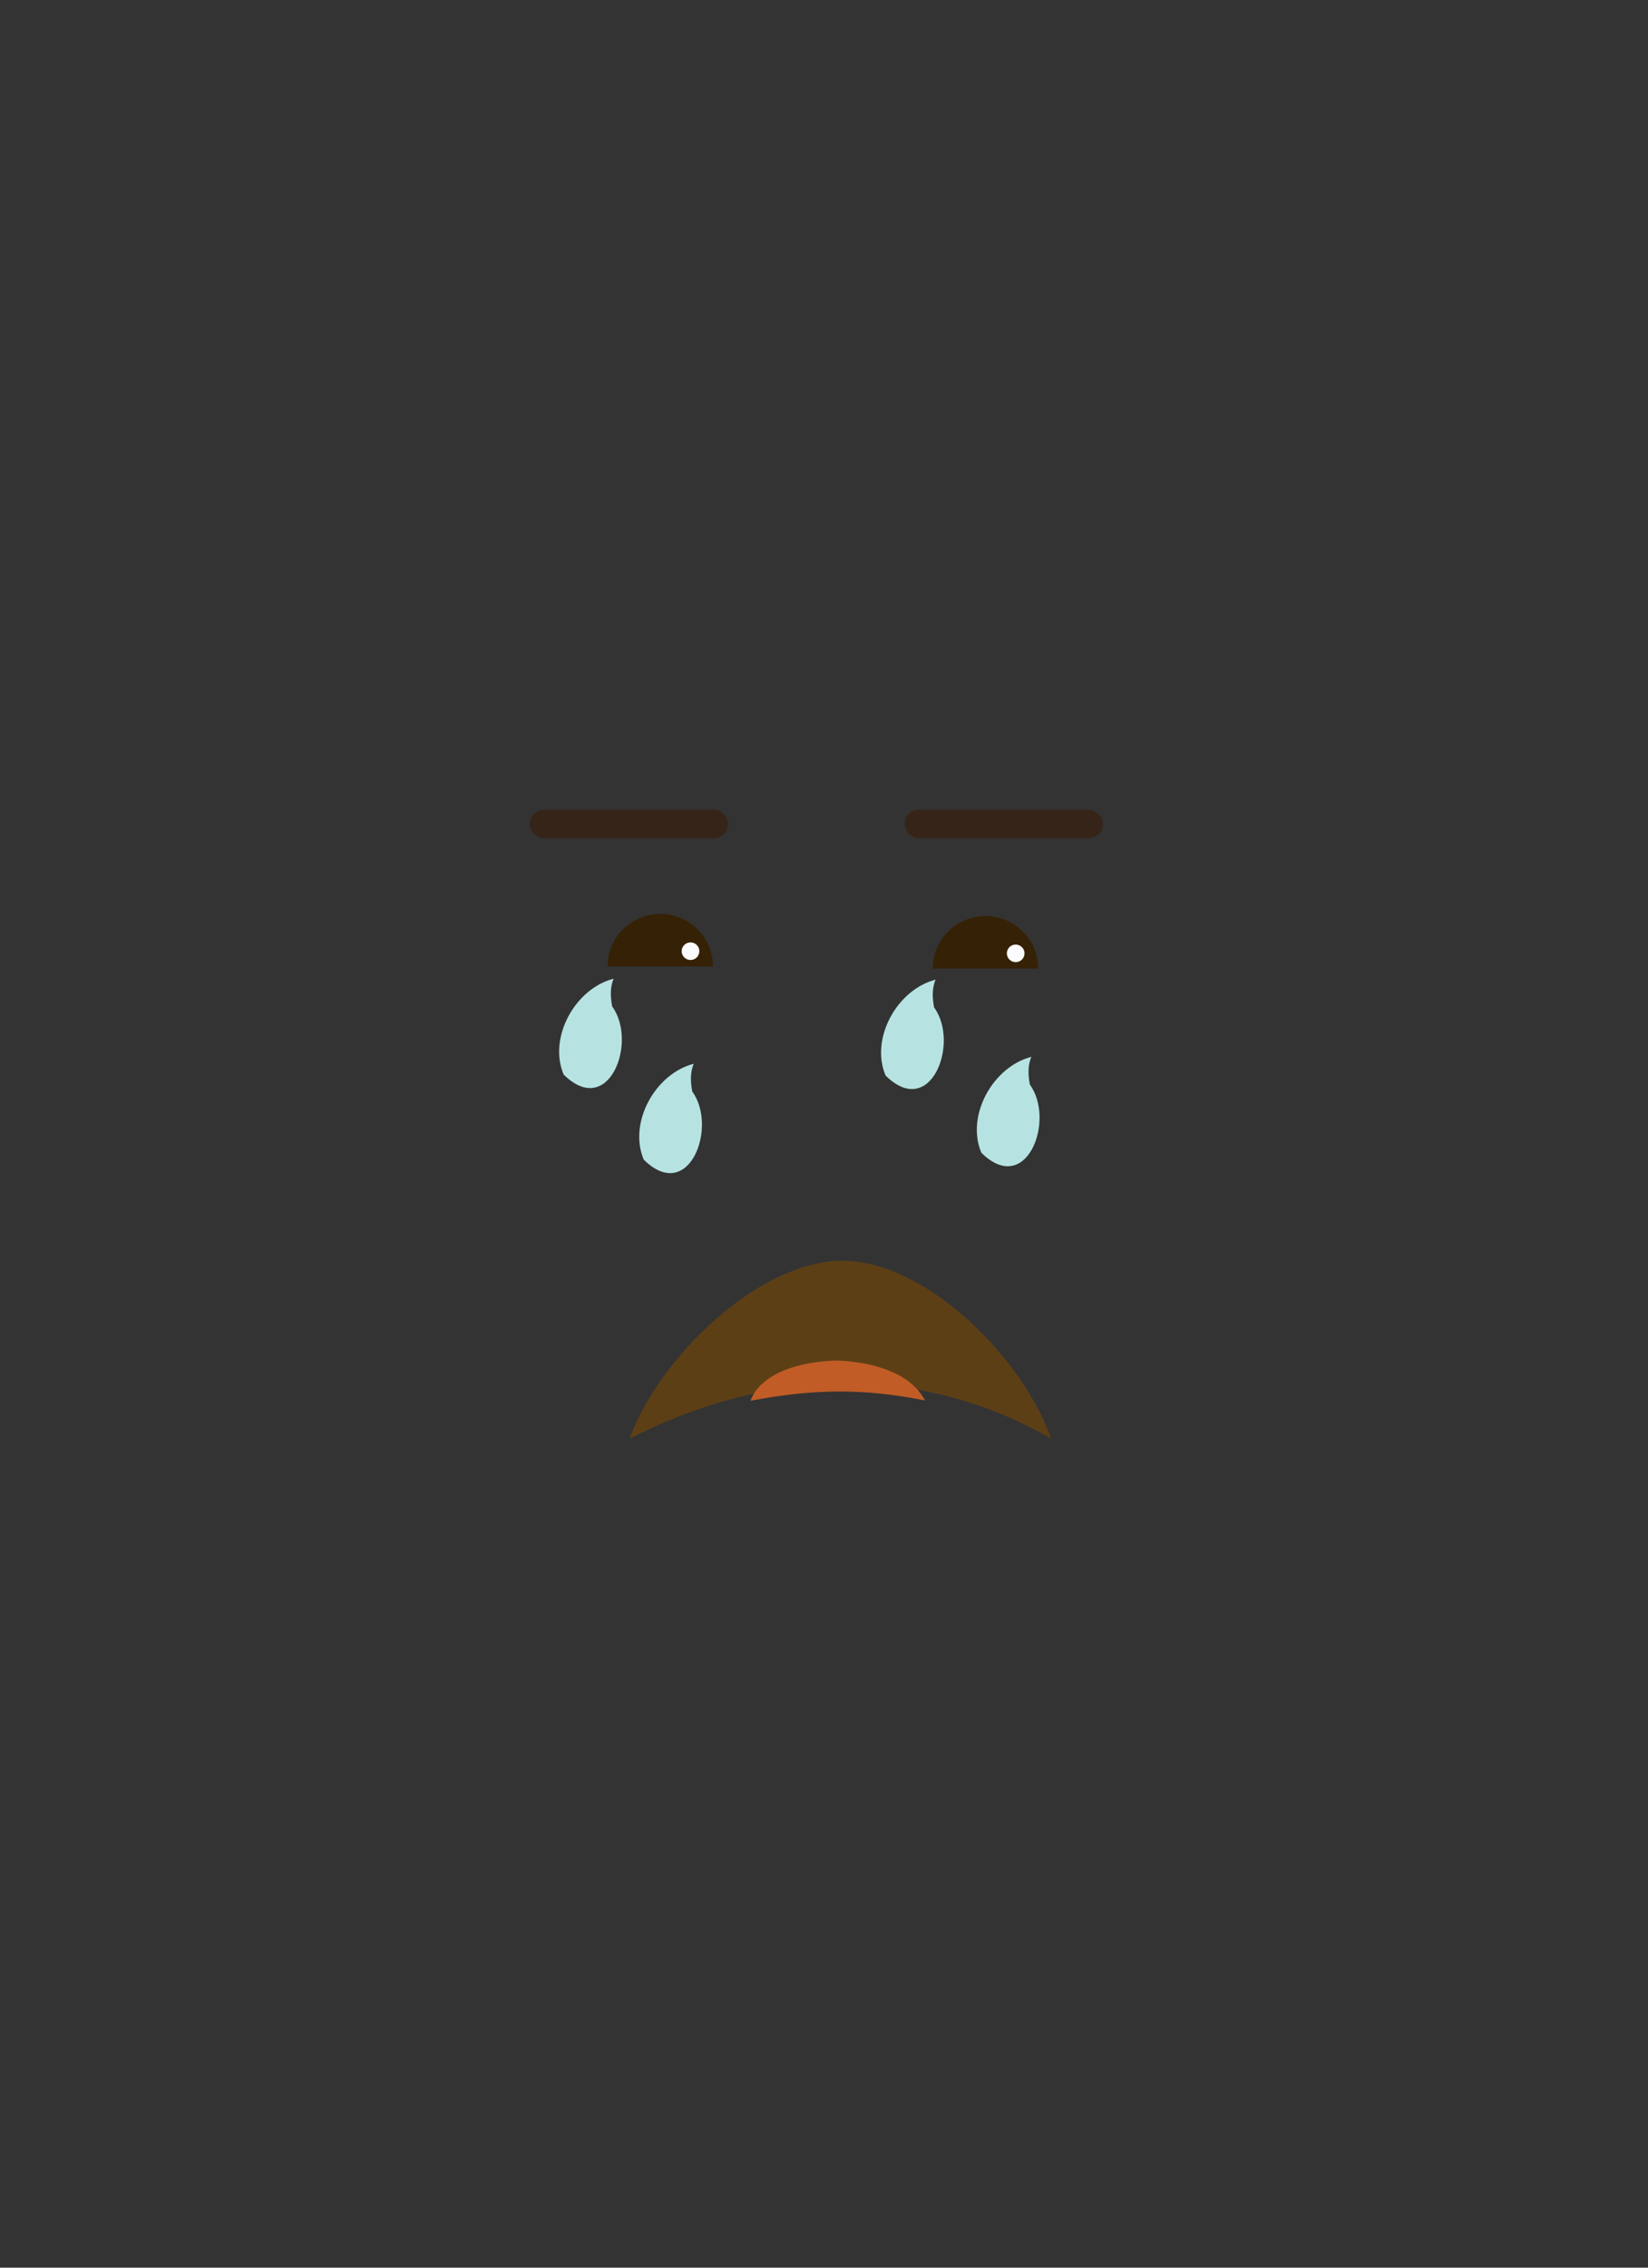 <?xml version="1.0" encoding="UTF-8" standalone="no"?>
<svg
   xmlns="http://www.w3.org/2000/svg"
   id="svg1703"
   version="1.1"
   viewBox="0 0 80 110"
   height="110mm"
   width="80mm">
  <rect x="0" y="0" width="80" height="110" fill="#333333" stroke="none"/>
  <defs
     id="defs1699" />
  <g
     id="g3459-8-0"
     transform="matrix(1.786,0,0,1.779,-1145.563,-915.612)">
    <rect
       style="fill:#362418;fill-opacity:1;stroke:none;stroke-width:5.716;stroke-linecap:round;stroke-linejoin:round;stroke-miterlimit:4;stroke-dasharray:none"
       id="rect936-7-4-1-9-3"
       width="5.394"
       height="0.78"
       x="655.811"
       y="536.756"
       ry="0.39" />
    <path
       id="path938-5-8-2-9-2"
       style="fill:#352105;fill-opacity:1;stroke:none;stroke-width:7.868;stroke-linecap:round;stroke-linejoin:round;stroke-miterlimit:10"
       d="m 657.927,541.03 a 1.432,1.432 0 0 1 1.432,-1.432 1.432,1.432 0 0 1 1.432,1.432 h -1.432 z" />
    <circle
       style="fill:#fcfcfe;fill-opacity:1;stroke:none;stroke-width:7.868;stroke-linecap:round;stroke-linejoin:round;stroke-miterlimit:10"
       id="path940-54-8-46-4-6"
       cx="660.181"
       cy="540.614"
       r="0.24" />
    <path
       id="path938-1-1-7-7-5-9"
       style="fill:#352105;fill-opacity:1;stroke:none;stroke-width:7.868;stroke-linecap:round;stroke-linejoin:round;stroke-miterlimit:10"
       d="m 666.765,541.089 a 1.432,1.432 0 0 1 1.432,-1.432 1.432,1.432 0 0 1 1.432,1.432 h -1.432 z" />
    <circle
       cy="540.673"
       cx="669.019"
       id="path940-5-8-1-5-0-4"
       style="fill:#fcfcfe;fill-opacity:1;stroke:none;stroke-width:7.868;stroke-linecap:round;stroke-linejoin:round;stroke-miterlimit:10"
       r="0.24" />
    <rect
       ry="0.39"
       y="536.756"
       x="666"
       height="0.78"
       width="5.394"
       id="rect936-3-8-9-50-6-1"
       style="fill:#362418;fill-opacity:1;stroke:none;stroke-width:5.716;stroke-linecap:round;stroke-linejoin:round;stroke-miterlimit:10" />
    <path
       id="path2591-0-8-3"
       d="m 660.271,543.683 c -1.047,0.267 -1.788,1.605 -1.361,2.615 1.227,1.217 2.022,-0.893 1.318,-1.858 -0.046,-0.25 -0.062,-0.519 0.042,-0.758 z"
       style="fill:#b6e3e1;fill-opacity:1;stroke:none;stroke-width:0.505px;stroke-linecap:butt;stroke-linejoin:miter;stroke-opacity:1" />
    <path
       d="m 663.917,551.663 a 2.53,1.373 0 0 0 -2.424,0.991 6.922,6.922 0 0 0 0.07,0.022 c 1.542,-0.158 3.124,-0.156 4.756,0.012 a 6.922,6.922 0 0 0 0.038,-0.012 2.53,1.373 0 0 0 -2.441,-1.014 z"
       style="fill:#c15c26;fill-opacity:1;stroke:none;stroke-width:7.868;stroke-linecap:round;stroke-linejoin:round;stroke-miterlimit:4;stroke-dasharray:none;stroke-opacity:1"
       id="path1080-31-0-5-9-9-0-7" />
    <g
       transform="matrix(1.019,0,0,-1.019,239.443,1020.038)"
       id="g1320-8-8-1-9-8">
      <path
         id="path1080-31-0-5-82-9-8"
         style="fill:#5d3f16;fill-opacity:1;stroke:none;stroke-width:7.868;stroke-linecap:round;stroke-linejoin:round;stroke-miterlimit:4;stroke-dasharray:none;stroke-opacity:1"
         d="m 411.264,457.438 c 0.789,2.178 3.439,4.752 5.678,4.765 2.241,-0.011 4.803,-2.586 5.573,-4.765 -3.282,1.908 -7.305,2.026 -11.252,0 z" />
    </g>
    <path
       id="path1080-31-0-5-9-9-0-3-3"
       style="fill:#c15c26;fill-opacity:1;stroke:none;stroke-width:8.287;stroke-linecap:round;stroke-linejoin:round;stroke-miterlimit:4;stroke-dasharray:none;stroke-opacity:1"
       d="m 664.18,551.775 c -1.026,0.019 -2.092,0.345 -2.37,1.098 1.696,-0.323 3.053,-0.348 4.747,-0.008 -0.42,-0.789 -1.482,-1.051 -2.378,-1.089 z" />
    <path
       style="fill:#b6e3e1;fill-opacity:1;stroke:none;stroke-width:0.505px;stroke-linecap:butt;stroke-linejoin:miter;stroke-opacity:1"
       d="m 658.094,541.363 c -1.047,0.267 -1.788,1.605 -1.361,2.615 1.227,1.217 2.022,-0.893 1.318,-1.858 -0.046,-0.25 -0.062,-0.519 0.042,-0.758 z"
       id="path2591-0-8-1-8" />
    <path
       style="fill:#b6e3e1;fill-opacity:1;stroke:none;stroke-width:0.505px;stroke-linecap:butt;stroke-linejoin:miter;stroke-opacity:1"
       d="m 666.844,541.39 c -1.047,0.267 -1.788,1.605 -1.361,2.615 1.227,1.217 2.022,-0.893 1.318,-1.858 -0.046,-0.25 -0.062,-0.519 0.042,-0.758 z"
       id="path2591-0-8-8-1" />
    <path
       style="fill:#b6e3e1;fill-opacity:1;stroke:none;stroke-width:0.505px;stroke-linecap:butt;stroke-linejoin:miter;stroke-opacity:1"
       d="m 669.447,543.495 c -1.047,0.267 -1.788,1.605 -1.361,2.615 1.227,1.217 2.022,-0.893 1.318,-1.858 -0.046,-0.25 -0.062,-0.519 0.042,-0.758 z"
       id="path2591-0-8-83-5" />
  </g>
</svg>
